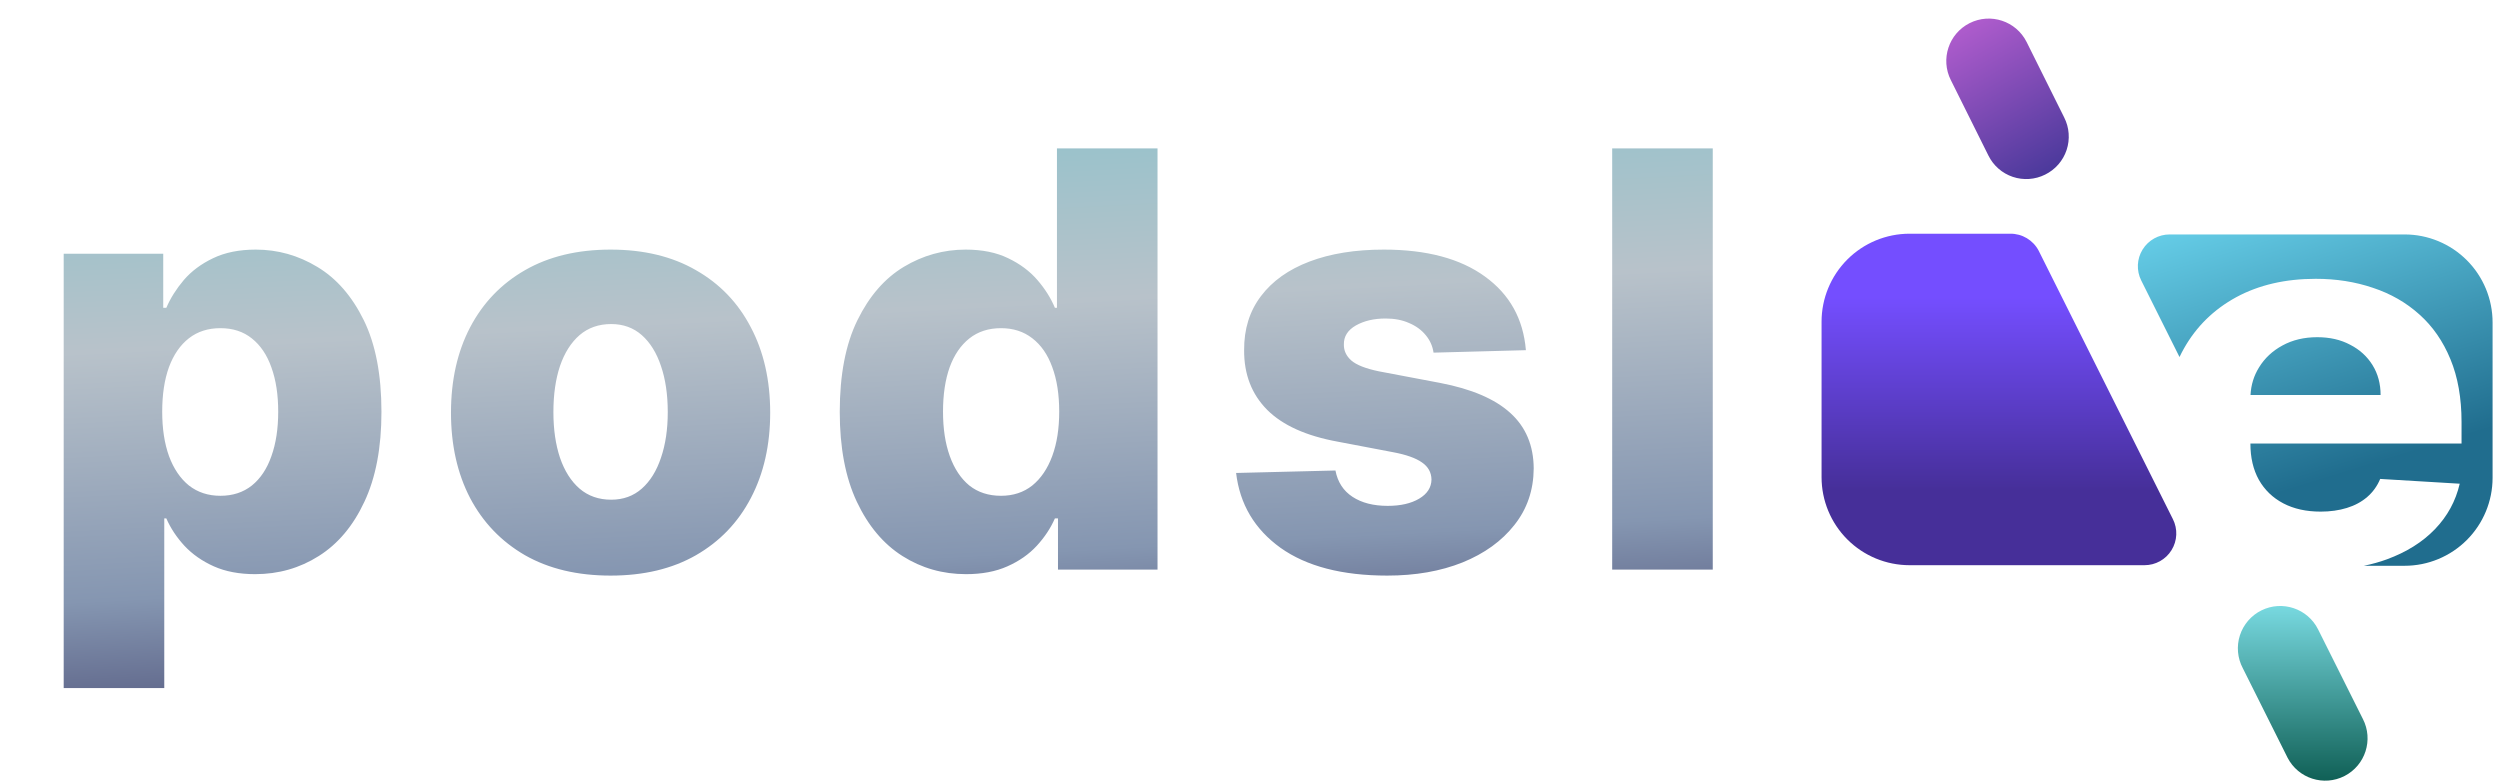 <svg width="269" height="84" viewBox="0 0 269 84" fill="none" xmlns="http://www.w3.org/2000/svg">
<path d="M258.736 25.226C261.246 25.226 263.653 26.223 265.429 27.998C267.204 29.773 268.202 32.182 268.202 34.692V51.411C268.202 53.922 267.204 56.33 265.429 58.105C263.654 59.88 261.247 60.878 258.736 60.878H254.354C255.222 60.7 256.047 60.469 256.826 60.185C258.94 59.408 260.663 58.329 261.995 56.946C263.342 55.55 264.232 53.917 264.666 52.047L256.109 51.533C255.791 52.297 255.327 52.942 254.719 53.469C254.111 53.995 253.38 54.391 252.525 54.654C251.671 54.918 250.73 55.05 249.702 55.05C248.153 55.05 246.813 54.753 245.684 54.16C244.554 53.568 243.678 52.725 243.056 51.632C242.448 50.539 242.144 49.242 242.144 47.74V47.721H264.862V45.409C264.862 42.828 264.463 40.575 263.667 38.652C262.871 36.717 261.756 35.109 260.322 33.832C258.903 32.555 257.238 31.6 255.327 30.968C253.43 30.323 251.381 30 249.181 30C245.908 30 243.056 30.659 240.623 31.976C238.205 33.293 236.33 35.13 234.998 37.487C234.826 37.791 234.665 38.101 234.516 38.417L230.399 30.183V30.184C229.865 29.121 229.918 27.858 230.544 26.847C231.17 25.835 232.276 25.221 233.465 25.226H258.736ZM249.333 36.282C250.679 36.282 251.86 36.552 252.873 37.092C253.901 37.619 254.705 38.35 255.284 39.285C255.863 40.22 256.152 41.293 256.152 42.505H242.155C242.211 41.416 242.516 40.421 243.077 39.523C243.685 38.535 244.525 37.75 245.597 37.171C246.683 36.578 247.928 36.282 249.333 36.282Z" fill="url(#paint0_linear_205_118)"/>
<path d="M216.298 25.147C217.582 25.132 218.765 25.838 219.362 26.976L233.803 55.857C234.339 56.918 234.284 58.183 233.658 59.194C233.034 60.206 231.927 60.82 230.737 60.815H205.467C202.957 60.815 200.549 59.817 198.773 58.042C196.998 56.267 196 53.859 196 51.347V34.63C195.996 32.117 196.992 29.705 198.767 27.926C200.543 26.147 202.953 25.148 205.467 25.147H216.298Z" fill="url(#paint1_linear_205_118)"/>
<path d="M220.05 18.79C218.969 19.329 217.719 19.415 216.574 19.03C215.431 18.645 214.487 17.82 213.953 16.736L209.91 8.618H209.909C208.775 6.368 209.68 3.623 211.93 2.489C214.182 1.355 216.926 2.26 218.06 4.512L222.103 12.63C222.657 13.717 222.752 14.982 222.366 16.14C221.981 17.299 221.146 18.253 220.05 18.79Z" fill="url(#paint2_linear_205_118)"/>
<path d="M243.333 65.676C245.584 64.564 248.311 65.482 249.431 67.73L254.244 77.357V77.356C255.396 79.594 254.516 82.342 252.278 83.494C250.041 84.646 247.293 83.765 246.141 81.528L241.328 71.901C240.75 70.814 240.635 69.537 241.013 68.364C241.392 67.191 242.229 66.222 243.333 65.676Z" fill="url(#paint3_linear_205_118)"/>
<path d="M6.853 74.039V27.3H17.564V33.12H17.896C18.339 32.087 18.966 31.091 19.777 30.132C20.603 29.173 21.651 28.392 22.92 27.787C24.203 27.167 25.738 26.857 27.523 26.857C29.883 26.857 32.089 27.477 34.14 28.716C36.205 29.955 37.872 31.866 39.141 34.448C40.41 37.03 41.044 40.32 41.044 44.318C41.044 48.169 40.432 51.392 39.208 53.989C37.998 56.586 36.36 58.533 34.295 59.831C32.244 61.13 29.965 61.779 27.456 61.779C25.745 61.779 24.262 61.498 23.008 60.938C21.754 60.377 20.699 59.639 19.843 58.725C19.003 57.81 18.353 56.829 17.896 55.781H17.675V74.039H6.853ZM17.453 44.296C17.453 46.125 17.697 47.719 18.184 49.076C18.685 50.433 19.401 51.488 20.33 52.241C21.275 52.978 22.403 53.347 23.716 53.347C25.044 53.347 26.173 52.978 27.102 52.241C28.032 51.488 28.733 50.433 29.205 49.076C29.692 47.719 29.935 46.125 29.935 44.296C29.935 42.466 29.692 40.88 29.205 39.538C28.733 38.195 28.032 37.155 27.102 36.417C26.188 35.68 25.059 35.311 23.716 35.311C22.389 35.311 21.26 35.672 20.33 36.395C19.401 37.118 18.685 38.151 18.184 39.493C17.697 40.836 17.453 42.437 17.453 44.296ZM65.699 61.934C62.128 61.934 59.059 61.203 56.492 59.743C53.94 58.267 51.97 56.217 50.584 53.59C49.212 50.95 48.526 47.888 48.526 44.407C48.526 40.91 49.212 37.849 50.584 35.222C51.97 32.581 53.94 30.531 56.492 29.07C59.059 27.595 62.128 26.857 65.699 26.857C69.269 26.857 72.33 27.595 74.883 29.07C77.45 30.531 79.419 32.581 80.791 35.222C82.178 37.849 82.872 40.91 82.872 44.407C82.872 47.888 82.178 50.95 80.791 53.59C79.419 56.217 77.45 58.267 74.883 59.743C72.33 61.203 69.269 61.934 65.699 61.934ZM65.765 53.768C67.063 53.768 68.162 53.369 69.062 52.572C69.962 51.776 70.648 50.669 71.121 49.253C71.607 47.837 71.851 46.199 71.851 44.34C71.851 42.452 71.607 40.799 71.121 39.383C70.648 37.967 69.962 36.86 69.062 36.063C68.162 35.267 67.063 34.868 65.765 34.868C64.422 34.868 63.286 35.267 62.357 36.063C61.442 36.86 60.741 37.967 60.255 39.383C59.782 40.799 59.546 42.452 59.546 44.34C59.546 46.199 59.782 47.837 60.255 49.253C60.741 50.669 61.442 51.776 62.357 52.572C63.286 53.369 64.422 53.768 65.765 53.768ZM103.946 61.779C101.438 61.779 99.159 61.13 97.108 59.831C95.057 58.533 93.42 56.586 92.195 53.989C90.971 51.392 90.358 48.169 90.358 44.318C90.358 40.32 90.993 37.03 92.262 34.448C93.53 31.866 95.19 29.955 97.241 28.716C99.306 27.477 101.527 26.857 103.902 26.857C105.687 26.857 107.214 27.167 108.483 27.787C109.752 28.392 110.799 29.173 111.626 30.132C112.452 31.091 113.079 32.087 113.507 33.12H113.728V15.969H124.55V61.292H113.839V55.781H113.507C113.049 56.829 112.4 57.81 111.559 58.725C110.718 59.639 109.663 60.377 108.395 60.938C107.141 61.498 105.658 61.779 103.946 61.779ZM107.709 53.347C109.022 53.347 110.143 52.978 111.072 52.241C112.002 51.488 112.717 50.433 113.219 49.076C113.721 47.719 113.971 46.125 113.971 44.296C113.971 42.437 113.721 40.836 113.219 39.493C112.732 38.151 112.017 37.118 111.072 36.395C110.143 35.672 109.022 35.311 107.709 35.311C106.366 35.311 105.23 35.68 104.3 36.417C103.371 37.155 102.663 38.195 102.176 39.538C101.704 40.88 101.468 42.466 101.468 44.296C101.468 46.125 101.711 47.719 102.198 49.076C102.685 50.433 103.386 51.488 104.3 52.241C105.23 52.978 106.366 53.347 107.709 53.347ZM164.186 37.679L154.25 37.944C154.146 37.236 153.866 36.609 153.409 36.063C152.951 35.503 152.354 35.068 151.616 34.758C150.893 34.433 150.052 34.271 149.093 34.271C147.839 34.271 146.77 34.522 145.884 35.023C145.014 35.525 144.586 36.203 144.601 37.059C144.586 37.723 144.852 38.298 145.398 38.785C145.958 39.272 146.954 39.663 148.385 39.958L154.936 41.198C158.329 41.847 160.852 42.924 162.504 44.429C164.171 45.933 165.012 47.925 165.027 50.404C165.012 52.735 164.319 54.763 162.947 56.49C161.59 58.216 159.731 59.558 157.37 60.517C155.009 61.462 152.31 61.934 149.27 61.934C144.416 61.934 140.588 60.938 137.785 58.946C134.996 56.94 133.403 54.254 133.005 50.891L143.694 50.625C143.93 51.864 144.542 52.809 145.53 53.458C146.519 54.107 147.78 54.431 149.315 54.431C150.701 54.431 151.83 54.173 152.701 53.657C153.571 53.141 154.014 52.455 154.028 51.599C154.014 50.832 153.674 50.219 153.01 49.762C152.346 49.29 151.306 48.921 149.89 48.656L143.959 47.527C140.551 46.907 138.013 45.764 136.346 44.097C134.679 42.415 133.853 40.276 133.868 37.679C133.853 35.407 134.458 33.467 135.682 31.859C136.907 30.236 138.648 28.996 140.905 28.141C143.162 27.285 145.825 26.857 148.894 26.857C153.497 26.857 157.127 27.823 159.782 29.756C162.438 31.674 163.906 34.315 164.186 37.679ZM184.293 15.969V61.292H173.471V15.969H184.293Z" fill="url(#paint4_linear_205_118)"/>
<defs>
<linearGradient id="paint0_linear_205_118" x1="241" y1="15" x2="258" y2="70" gradientUnits="userSpaceOnUse">
<stop offset="0.115" stop-color="#66CEE8"/>
<stop offset="0.654" stop-color="#206D8E"/>
</linearGradient>
<linearGradient id="paint1_linear_205_118" x1="215.085" y1="25.147" x2="215.085" y2="60.816" gradientUnits="userSpaceOnUse">
<stop offset="0.192" stop-color="#744EFF"/>
<stop offset="0.774" stop-color="#462F99"/>
</linearGradient>
<linearGradient id="paint2_linear_205_118" x1="209" y1="-5" x2="223" y2="19" gradientUnits="userSpaceOnUse">
<stop stop-color="#DA6BE2"/>
<stop offset="1" stop-color="#423697"/>
</linearGradient>
<linearGradient id="paint3_linear_205_118" x1="247.772" y1="65.203" x2="247.772" y2="84" gradientUnits="userSpaceOnUse">
<stop stop-color="#78D9E0"/>
<stop offset="1" stop-color="#106056"/>
</linearGradient>
<linearGradient id="paint4_linear_205_118" x1="129.896" y1="-43.026" x2="138.962" y2="130.84" gradientUnits="userSpaceOnUse">
<stop offset="0.149" stop-color="#3AC2CE"/>
<stop offset="0.197" stop-color="#71C2CC"/>
<stop offset="0.428" stop-color="#B8C2CA"/>
<stop offset="0.582" stop-color="#8596B1"/>
<stop offset="0.774" stop-color="#160B3F"/>
<stop offset="1" stop-color="#29084A"/>
<stop offset="1" stop-color="#2C2323"/>
</linearGradient>
</defs>
</svg>
